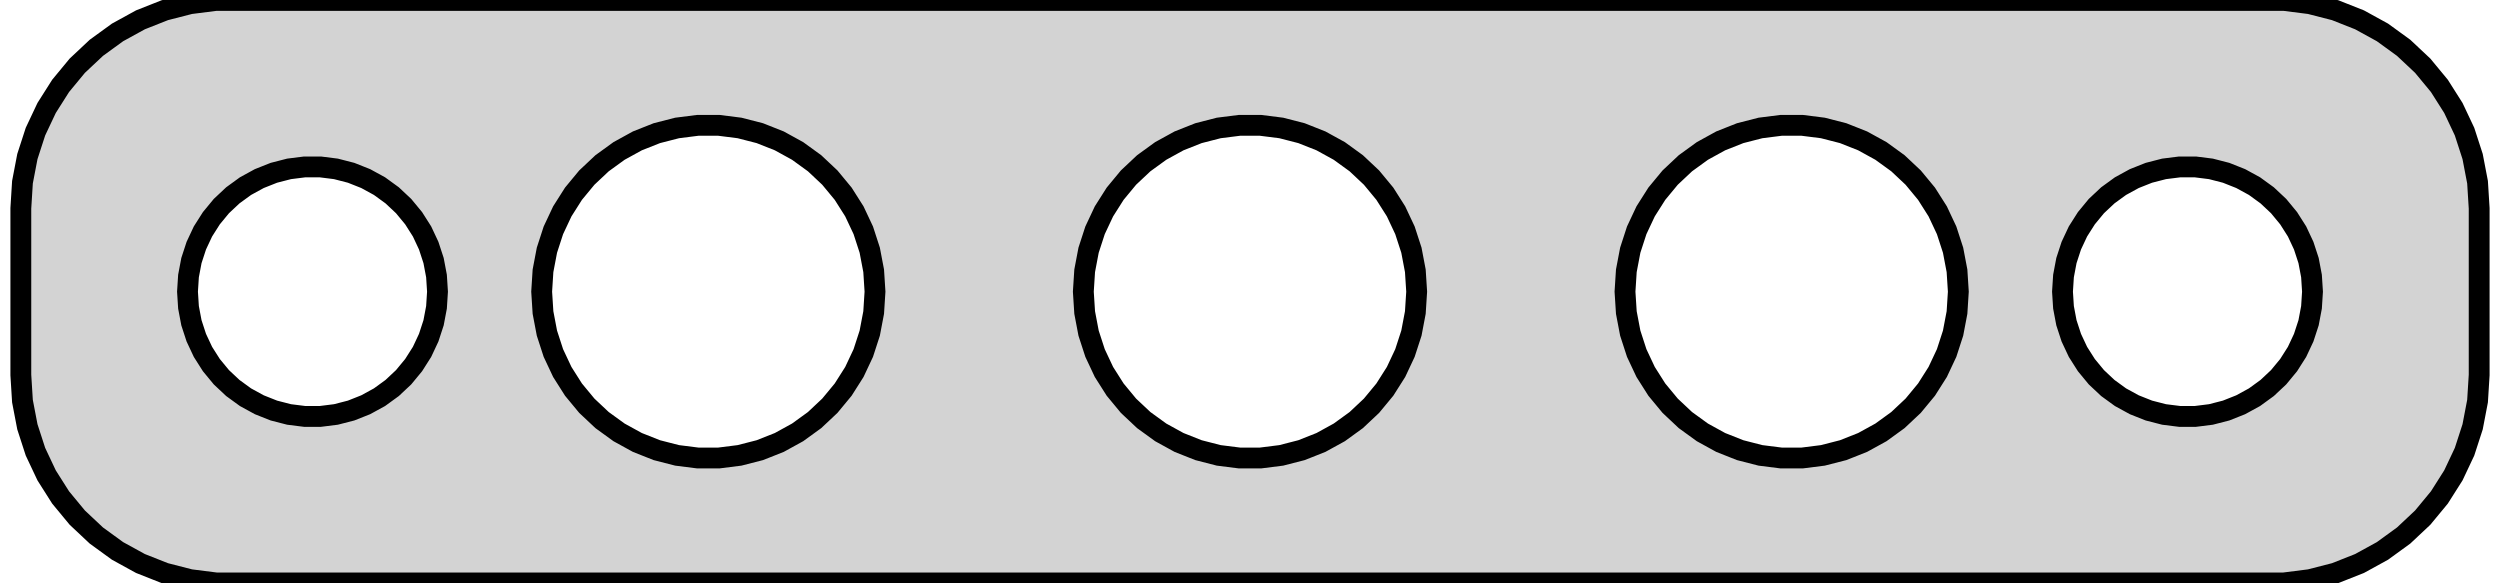 <?xml version="1.0" standalone="no"?>
<!DOCTYPE svg PUBLIC "-//W3C//DTD SVG 1.1//EN" "http://www.w3.org/Graphics/SVG/1.1/DTD/svg11.dtd">
<svg width="60mm" height="14mm" viewBox="-30 -7 60 14" xmlns="http://www.w3.org/2000/svg" version="1.1">
<title>OpenSCAD Model</title>
<path d="
M 25.437,6.911 L 26.045,6.755 L 26.629,6.524 L 27.179,6.222 L 27.687,5.853 L 28.145,5.423
 L 28.545,4.939 L 28.881,4.409 L 29.149,3.841 L 29.343,3.243 L 29.461,2.627 L 29.5,2
 L 29.5,-2 L 29.461,-2.627 L 29.343,-3.243 L 29.149,-3.841 L 28.881,-4.409 L 28.545,-4.939
 L 28.145,-5.423 L 27.687,-5.853 L 27.179,-6.222 L 26.629,-6.524 L 26.045,-6.755 L 25.437,-6.911
 L 24.814,-6.99 L -24.814,-6.99 L -25.437,-6.911 L -26.045,-6.755 L -26.629,-6.524 L -27.179,-6.222
 L -27.687,-5.853 L -28.145,-5.423 L -28.545,-4.939 L -28.881,-4.409 L -29.149,-3.841 L -29.343,-3.243
 L -29.461,-2.627 L -29.5,-2 L -29.5,2 L -29.461,2.627 L -29.343,3.243 L -29.149,3.841
 L -28.881,4.409 L -28.545,4.939 L -28.145,5.423 L -27.687,5.853 L -27.179,6.222 L -26.629,6.524
 L -26.045,6.755 L -25.437,6.911 L -24.814,6.99 L 24.814,6.99 z
M -13.251,3.992 L -13.749,3.929 L -14.236,3.804 L -14.703,3.619 L -15.143,3.377 L -15.55,3.082
 L -15.916,2.738 L -16.236,2.351 L -16.505,1.927 L -16.719,1.472 L -16.874,0.995 L -16.968,0.501
 L -17,-0 L -16.968,-0.501 L -16.874,-0.995 L -16.719,-1.472 L -16.505,-1.927 L -16.236,-2.351
 L -15.916,-2.738 L -15.55,-3.082 L -15.143,-3.377 L -14.703,-3.619 L -14.236,-3.804 L -13.749,-3.929
 L -13.251,-3.992 L -12.749,-3.992 L -12.251,-3.929 L -11.764,-3.804 L -11.297,-3.619 L -10.857,-3.377
 L -10.45,-3.082 L -10.084,-2.738 L -9.764,-2.351 L -9.495,-1.927 L -9.281,-1.472 L -9.126,-0.995
 L -9.032,-0.501 L -9,-0 L -9.032,0.501 L -9.126,0.995 L -9.281,1.472 L -9.495,1.927
 L -9.764,2.351 L -10.084,2.738 L -10.45,3.082 L -10.857,3.377 L -11.297,3.619 L -11.764,3.804
 L -12.251,3.929 L -12.749,3.992 z
M 12.749,3.992 L 12.251,3.929 L 11.764,3.804 L 11.297,3.619 L 10.857,3.377 L 10.45,3.082
 L 10.084,2.738 L 9.764,2.351 L 9.495,1.927 L 9.281,1.472 L 9.126,0.995 L 9.032,0.501
 L 9,-0 L 9.032,-0.501 L 9.126,-0.995 L 9.281,-1.472 L 9.495,-1.927 L 9.764,-2.351
 L 10.084,-2.738 L 10.45,-3.082 L 10.857,-3.377 L 11.297,-3.619 L 11.764,-3.804 L 12.251,-3.929
 L 12.749,-3.992 L 13.251,-3.992 L 13.749,-3.929 L 14.236,-3.804 L 14.703,-3.619 L 15.143,-3.377
 L 15.55,-3.082 L 15.916,-2.738 L 16.236,-2.351 L 16.505,-1.927 L 16.719,-1.472 L 16.874,-0.995
 L 16.968,-0.501 L 17,-0 L 16.968,0.501 L 16.874,0.995 L 16.719,1.472 L 16.505,1.927
 L 16.236,2.351 L 15.916,2.738 L 15.55,3.082 L 15.143,3.377 L 14.703,3.619 L 14.236,3.804
 L 13.749,3.929 L 13.251,3.992 z
M -0.251,3.992 L -0.75,3.929 L -1.236,3.804 L -1.703,3.619 L -2.143,3.377 L -2.55,3.082
 L -2.916,2.738 L -3.236,2.351 L -3.505,1.927 L -3.719,1.472 L -3.874,0.995 L -3.968,0.501
 L -4,-0 L -3.968,-0.501 L -3.874,-0.995 L -3.719,-1.472 L -3.505,-1.927 L -3.236,-2.351
 L -2.916,-2.738 L -2.55,-3.082 L -2.143,-3.377 L -1.703,-3.619 L -1.236,-3.804 L -0.75,-3.929
 L -0.251,-3.992 L 0.251,-3.992 L 0.75,-3.929 L 1.236,-3.804 L 1.703,-3.619 L 2.143,-3.377
 L 2.55,-3.082 L 2.916,-2.738 L 3.236,-2.351 L 3.505,-1.927 L 3.719,-1.472 L 3.874,-0.995
 L 3.968,-0.501 L 4,-0 L 3.968,0.501 L 3.874,0.995 L 3.719,1.472 L 3.505,1.927
 L 3.236,2.351 L 2.916,2.738 L 2.55,3.082 L 2.143,3.377 L 1.703,3.619 L 1.236,3.804
 L 0.75,3.929 L 0.251,3.992 z
M -22.688,2.994 L -23.062,2.947 L -23.427,2.853 L -23.777,2.714 L -24.108,2.533 L -24.412,2.312
 L -24.687,2.054 L -24.927,1.763 L -25.129,1.445 L -25.289,1.104 L -25.406,0.746 L -25.476,0.376
 L -25.5,-0 L -25.476,-0.376 L -25.406,-0.746 L -25.289,-1.104 L -25.129,-1.445 L -24.927,-1.763
 L -24.687,-2.054 L -24.412,-2.312 L -24.108,-2.533 L -23.777,-2.714 L -23.427,-2.853 L -23.062,-2.947
 L -22.688,-2.994 L -22.312,-2.994 L -21.938,-2.947 L -21.573,-2.853 L -21.223,-2.714 L -20.892,-2.533
 L -20.588,-2.312 L -20.313,-2.054 L -20.073,-1.763 L -19.871,-1.445 L -19.711,-1.104 L -19.594,-0.746
 L -19.524,-0.376 L -19.5,-0 L -19.524,0.376 L -19.594,0.746 L -19.711,1.104 L -19.871,1.445
 L -20.073,1.763 L -20.313,2.054 L -20.588,2.312 L -20.892,2.533 L -21.223,2.714 L -21.573,2.853
 L -21.938,2.947 L -22.312,2.994 z
M 22.312,2.994 L 21.938,2.947 L 21.573,2.853 L 21.223,2.714 L 20.892,2.533 L 20.588,2.312
 L 20.313,2.054 L 20.073,1.763 L 19.871,1.445 L 19.711,1.104 L 19.594,0.746 L 19.524,0.376
 L 19.5,-0 L 19.524,-0.376 L 19.594,-0.746 L 19.711,-1.104 L 19.871,-1.445 L 20.073,-1.763
 L 20.313,-2.054 L 20.588,-2.312 L 20.892,-2.533 L 21.223,-2.714 L 21.573,-2.853 L 21.938,-2.947
 L 22.312,-2.994 L 22.688,-2.994 L 23.062,-2.947 L 23.427,-2.853 L 23.777,-2.714 L 24.108,-2.533
 L 24.412,-2.312 L 24.687,-2.054 L 24.927,-1.763 L 25.129,-1.445 L 25.289,-1.104 L 25.406,-0.746
 L 25.476,-0.376 L 25.5,-0 L 25.476,0.376 L 25.406,0.746 L 25.289,1.104 L 25.129,1.445
 L 24.927,1.763 L 24.687,2.054 L 24.412,2.312 L 24.108,2.533 L 23.777,2.714 L 23.427,2.853
 L 23.062,2.947 L 22.688,2.994 z
" stroke="black" fill="lightgray" stroke-width="0.5"/>
</svg>
